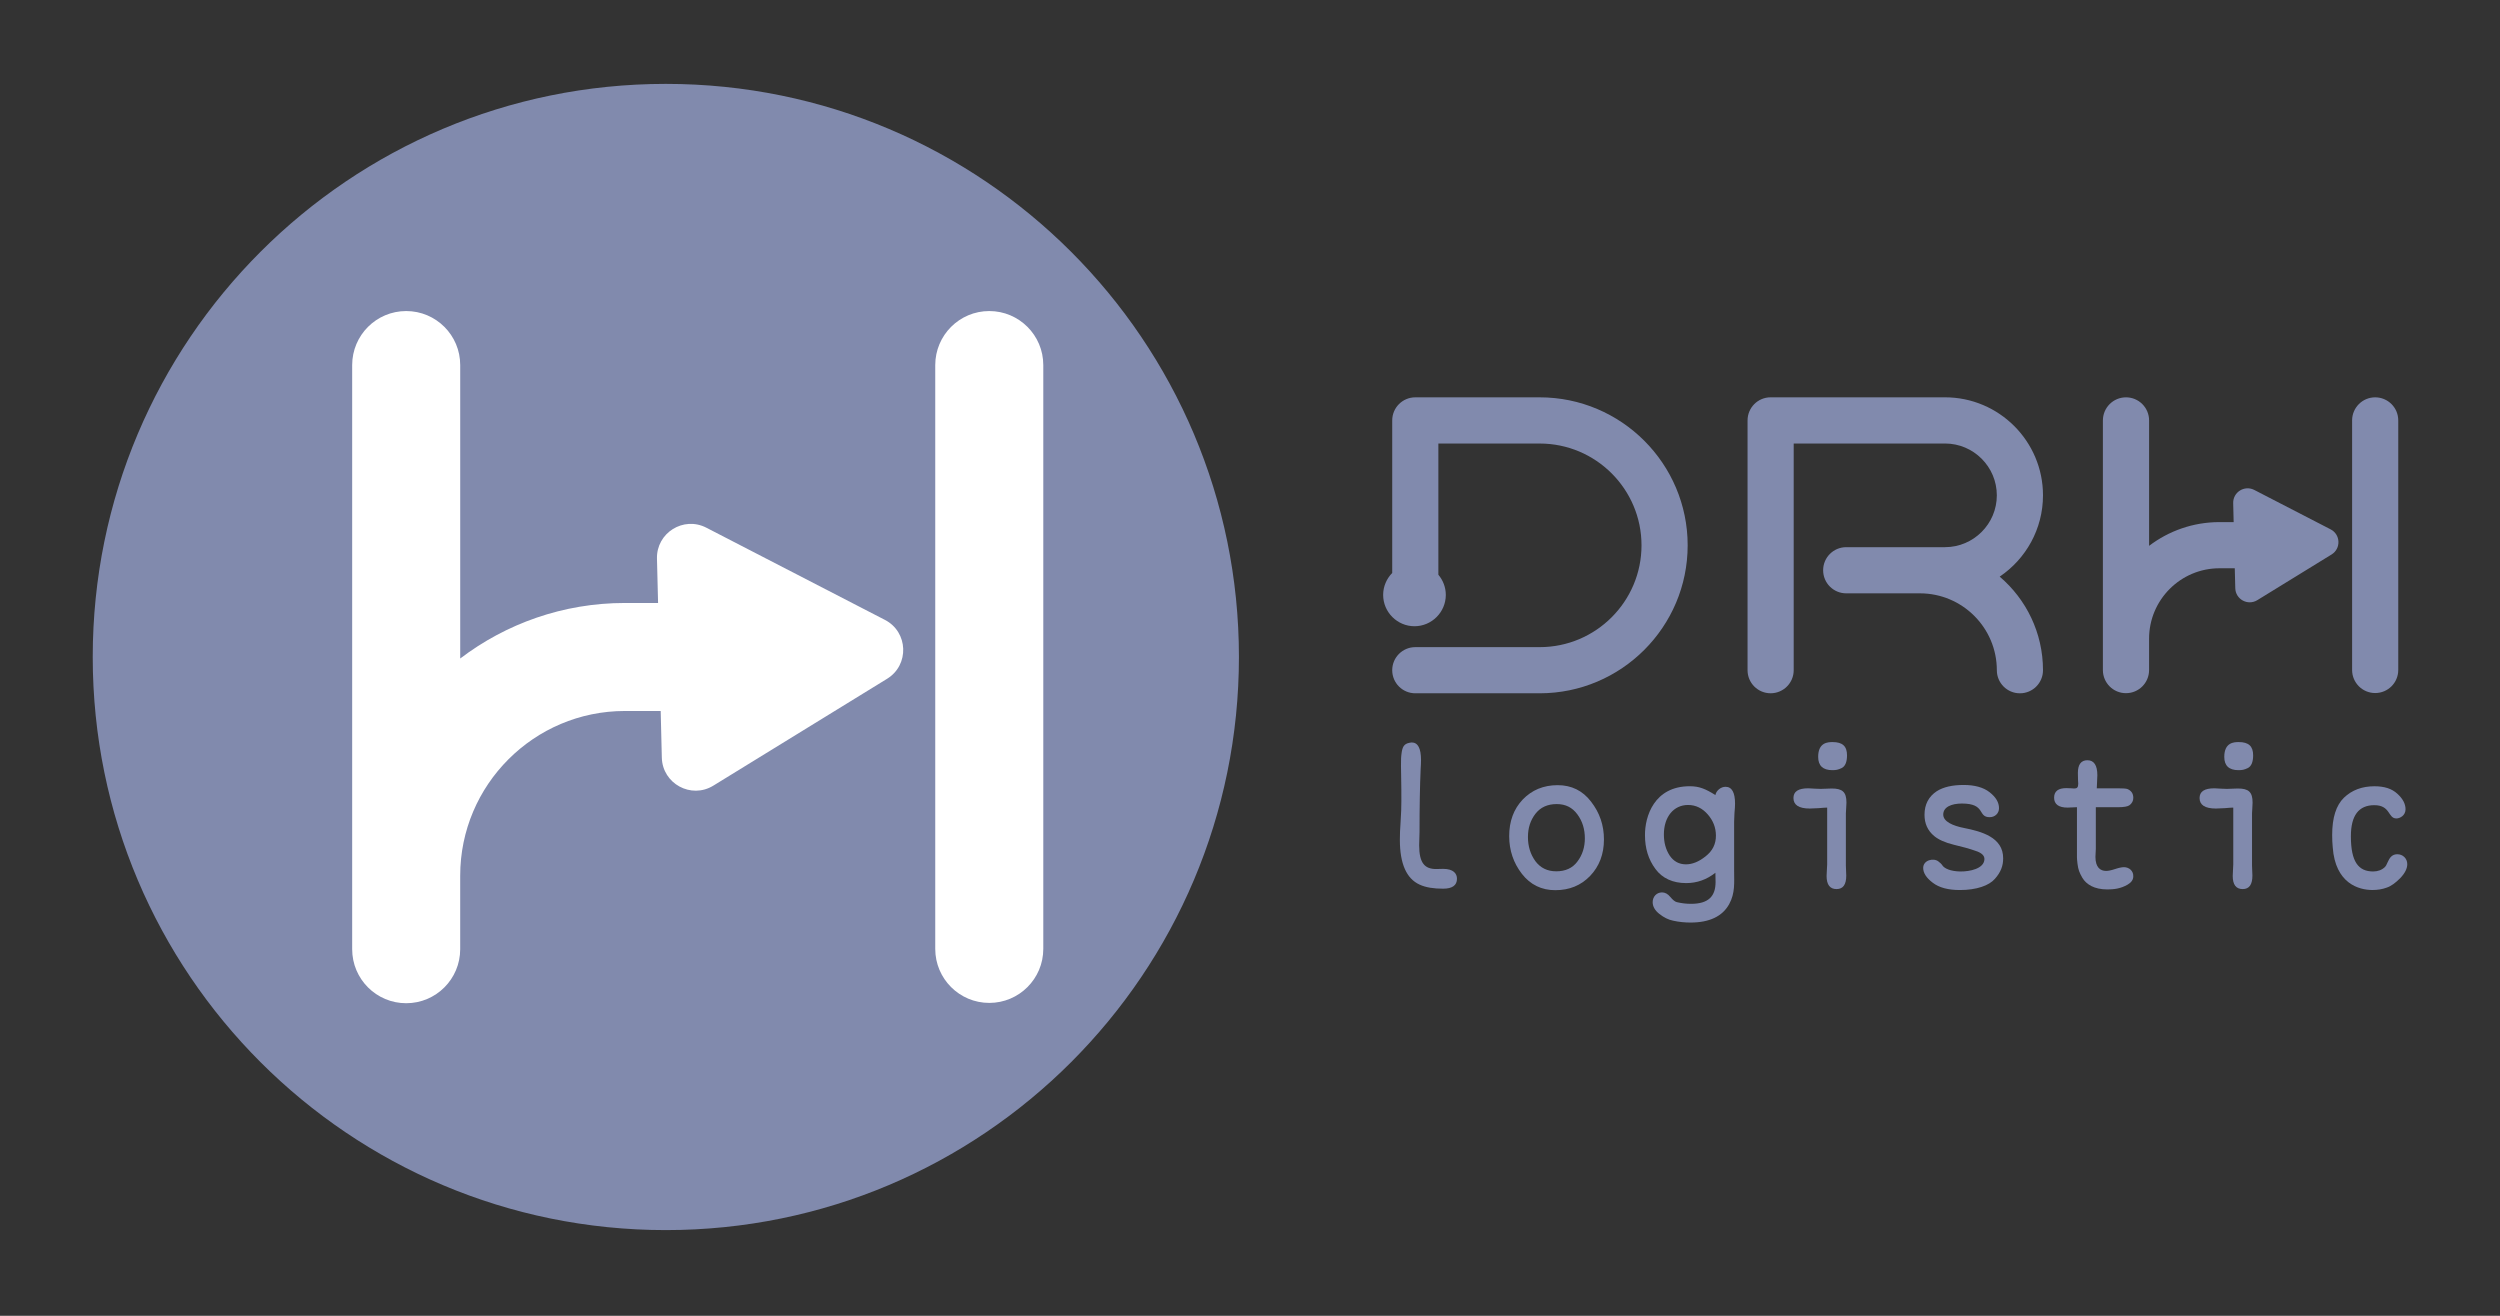 <svg width="152" height="80" viewBox="0 0 152 80" fill="none" xmlns="http://www.w3.org/2000/svg">
<rect x="0" y="0" width="152" height="80" fill="#333333" stroke="none"/>
<path d="M87.742 54.032C87.174 54.032 86.695 53.963 86.307 53.782C85.511 53.418 85.112 52.508 85.112 51.063C85.112 50.776 85.123 50.4 85.158 49.933C85.192 49.467 85.203 49.056 85.203 48.705C85.203 48.214 85.203 47.748 85.192 47.327C85.18 46.895 85.18 46.644 85.18 46.575C85.18 46.154 85.18 46.028 85.226 45.721C85.294 45.312 85.431 45.186 85.829 45.141C86.206 45.141 86.398 45.494 86.398 46.212C86.398 46.394 86.387 46.575 86.376 46.758C86.33 47.771 86.307 49.058 86.307 50.594C86.307 50.765 86.285 51.209 86.285 51.391C86.285 52.495 86.638 52.837 87.321 52.837C87.412 52.837 87.651 52.827 87.742 52.827C88.369 52.827 88.584 53.11 88.584 53.43C88.583 53.828 88.301 54.032 87.742 54.032Z" fill="#818AAD"/>
<path d="M92.579 48.614C93.138 48.033 93.843 47.738 94.709 47.738C95.54 47.738 96.223 48.067 96.735 48.738C97.258 49.409 97.52 50.172 97.52 51.037C97.52 51.937 97.235 52.676 96.678 53.257C96.12 53.838 95.414 54.123 94.56 54.123C93.73 54.123 93.047 53.792 92.534 53.133C92.021 52.472 91.759 51.71 91.759 50.833C91.759 49.933 92.032 49.194 92.579 48.614ZM93.353 49.479C93.047 49.879 92.899 50.344 92.899 50.892C92.899 51.449 93.047 51.938 93.353 52.361C93.662 52.77 94.083 52.976 94.617 52.976C95.175 52.976 95.608 52.783 95.904 52.384C96.211 51.984 96.359 51.507 96.359 50.972C96.359 50.414 96.211 49.924 95.904 49.513C95.597 49.094 95.187 48.888 94.651 48.888C94.094 48.887 93.663 49.08 93.353 49.479Z" fill="#818AAD"/>
<path d="M104.307 53.623C104.307 53.497 104.296 53.202 104.296 53.064C103.761 53.485 103.169 53.692 102.519 53.692C101.712 53.692 101.074 53.406 100.653 52.837C100.22 52.255 100.015 51.572 100.015 50.787C100.003 49.658 100.562 47.803 102.736 47.803C103.316 47.803 103.693 47.963 104.296 48.339C104.352 48.054 104.637 47.837 104.911 47.837C105.297 47.837 105.491 48.179 105.491 48.862C105.491 48.99 105.48 49.181 105.456 49.431C105.445 49.683 105.435 49.852 105.435 49.955V52.937C105.435 53.665 105.503 54.293 105.138 54.964C104.729 55.715 103.931 56.091 102.781 56.091C102.44 56.091 102.087 56.058 101.723 55.977C101.438 55.92 101.165 55.784 100.891 55.569C100.618 55.352 100.482 55.113 100.482 54.85C100.482 54.519 100.721 54.258 101.051 54.258C101.233 54.258 101.404 54.348 101.551 54.531C101.712 54.724 101.848 54.827 101.951 54.85C102.234 54.918 102.519 54.953 102.804 54.953C103.895 54.955 104.307 54.476 104.307 53.623ZM101.164 50.73C101.164 51.221 101.277 51.653 101.517 52.018C101.755 52.37 102.085 52.552 102.506 52.552C102.894 52.552 103.292 52.393 103.703 52.063C104.124 51.732 104.328 51.322 104.328 50.81C104.328 50.321 104.159 49.887 103.827 49.511C103.497 49.136 103.099 48.942 102.632 48.942C101.755 48.943 101.164 49.672 101.164 50.73Z" fill="#818AAD"/>
<path d="M111.057 53.258C111.057 53.087 111.092 52.689 111.092 52.552V49.102C110.989 49.102 110.819 49.114 110.58 49.136C110.34 49.147 110.159 49.159 110.033 49.159C109.372 49.159 109.042 48.942 109.042 48.521C109.042 48.122 109.338 47.929 109.942 47.929C110.044 47.929 110.192 47.941 110.363 47.952C110.534 47.964 110.648 47.964 110.704 47.964C110.807 47.964 111.195 47.941 111.365 47.941C112.014 47.941 112.264 48.146 112.264 48.794C112.264 48.966 112.229 49.353 112.229 49.456V52.621C112.229 52.724 112.252 53.087 112.252 53.236C112.252 53.783 112.06 54.056 111.661 54.056C111.261 54.055 111.057 53.793 111.057 53.258ZM111.422 45.118C112.025 45.118 112.299 45.368 112.299 45.926C112.299 46.336 112.184 46.597 111.969 46.701C111.752 46.803 111.627 46.826 111.41 46.826C110.83 46.826 110.545 46.553 110.545 46.018C110.544 45.142 111.127 45.118 111.422 45.118Z" fill="#818AAD"/>
<path d="M120.653 52.245C120.666 52.018 120.471 51.846 120.118 51.734C119.766 51.608 119.322 51.484 118.787 51.359C118.263 51.232 117.864 51.05 117.602 50.834C117.203 50.506 117.01 50.072 117.01 49.538C117.01 48.91 117.26 48.432 117.761 48.101C118.162 47.851 118.697 47.726 119.39 47.726C120.061 47.726 120.597 47.874 120.972 48.171C121.348 48.467 121.54 48.785 121.54 49.139C121.54 49.457 121.291 49.685 120.972 49.685C120.221 49.685 120.756 48.855 119.287 48.855C118.661 48.855 118.149 49.06 118.149 49.525C118.149 49.947 118.716 50.208 119.435 50.346C120.459 50.551 121.803 50.904 121.792 52.191C121.792 52.635 121.655 53.023 121.29 53.433C120.938 53.842 120.174 54.114 119.162 54.114C118.443 54.114 117.898 53.967 117.511 53.67C117.122 53.375 116.93 53.078 116.93 52.771C116.93 52.293 117.556 52.145 117.852 52.373C117.955 52.453 118.046 52.531 118.102 52.623C118.228 52.806 118.593 52.974 119.173 52.986C119.766 52.997 120.631 52.814 120.653 52.245Z" fill="#818AAD"/>
<path d="M129.365 53.782C128.919 54.044 128.487 54.077 128.122 54.077C127.325 54.077 126.847 53.77 126.608 53.371C126.425 53.053 126.357 52.882 126.312 52.517C126.267 52.141 126.279 52.085 126.279 51.8V49.078C126.177 49.078 125.846 49.102 125.71 49.102C125.163 49.102 124.89 48.897 124.89 48.498C124.89 48.11 125.14 47.918 125.63 47.918C125.687 47.918 125.857 47.929 125.936 47.929C125.97 47.929 126.063 47.941 126.108 47.941C126.279 47.941 126.357 47.884 126.357 47.645C126.357 47.602 126.345 47.498 126.345 47.463C126.345 47.372 126.335 47.099 126.335 46.996C126.335 46.485 126.529 46.222 126.915 46.222C127.313 46.222 127.519 46.53 127.519 47.132C127.519 47.326 127.484 47.793 127.484 47.929H128.727C129.057 47.929 129.273 47.941 129.352 47.975C129.592 48.077 129.705 48.259 129.705 48.511C129.705 48.693 129.624 48.841 129.476 48.955C129.375 49.035 129.134 49.079 128.782 49.079H127.426V51.608C127.426 51.698 127.403 51.972 127.403 52.099C127.403 52.737 127.698 52.952 128.053 52.952C128.178 52.952 128.359 52.918 128.599 52.837C128.84 52.757 129.021 52.724 129.134 52.724C129.453 52.724 129.715 52.952 129.704 53.282C129.705 53.488 129.58 53.656 129.365 53.782Z" fill="#818AAD"/>
<path d="M135.75 53.258C135.75 53.087 135.783 52.689 135.783 52.552V49.102C135.681 49.102 135.51 49.114 135.272 49.136C135.031 49.147 134.851 49.159 134.725 49.159C134.063 49.159 133.734 48.942 133.734 48.521C133.734 48.122 134.031 47.929 134.634 47.929C134.737 47.929 134.885 47.941 135.055 47.952C135.226 47.964 135.34 47.964 135.397 47.964C135.5 47.964 135.887 47.941 136.058 47.941C136.708 47.941 136.957 48.146 136.957 48.794C136.957 48.966 136.923 49.353 136.923 49.456V52.621C136.923 52.724 136.946 53.087 136.946 53.236C136.946 53.783 136.754 54.056 136.355 54.056C135.955 54.055 135.75 53.793 135.75 53.258ZM136.114 45.118C136.718 45.118 136.991 45.368 136.991 45.926C136.991 46.336 136.877 46.597 136.661 46.701C136.444 46.803 136.319 46.826 136.102 46.826C135.521 46.826 135.236 46.553 135.236 46.018C135.238 45.142 135.819 45.118 136.114 45.118Z" fill="#818AAD"/>
<path d="M142.513 48.499C143.002 48.033 143.617 47.805 144.368 47.805C144.972 47.805 145.427 47.952 145.757 48.259C146.088 48.556 146.257 48.874 146.257 49.204C146.257 49.58 145.917 49.762 145.7 49.762C145.176 49.762 145.357 48.955 144.357 48.955C143.411 48.955 142.934 49.58 142.934 50.845C142.934 52.393 143.388 52.985 144.288 52.985C144.574 52.985 144.812 52.895 144.994 52.724C145.053 52.666 145.11 52.575 145.166 52.429C145.292 52.142 145.439 51.938 145.758 51.938C146.089 51.938 146.362 52.189 146.362 52.542C146.362 52.815 146.214 53.1 145.93 53.395C145.645 53.68 145.383 53.876 145.121 53.964C144.848 54.067 144.551 54.112 144.243 54.112C143.412 54.112 141.989 53.714 141.83 51.517C141.807 51.276 141.796 51.038 141.796 50.777C141.795 49.718 142.034 48.967 142.513 48.499Z" fill="#818AAD"/>
<path d="M93.614 24.158H86.05C85.275 24.158 84.647 24.786 84.647 25.563V34.836C84.307 35.182 84.096 35.653 84.096 36.172C84.096 37.218 84.954 38.075 86.001 38.075C87.049 38.075 87.905 37.218 87.905 36.172C87.905 35.706 87.734 35.277 87.453 34.944V26.967H93.614C97.027 26.967 99.804 29.742 99.804 33.156C99.804 36.569 97.027 39.346 93.614 39.346H86.05C85.275 39.346 84.647 39.974 84.647 40.749C84.647 41.525 85.275 42.152 86.05 42.152H93.614C98.574 42.152 102.61 38.116 102.61 33.156C102.61 28.196 98.574 24.158 93.614 24.158Z" fill="#818AAD"/>
<path d="M121.581 35.059C123.168 33.987 124.214 32.172 124.214 30.116C124.214 26.83 121.542 24.157 118.255 24.157H107.654C106.879 24.157 106.251 24.785 106.251 25.563V40.749C106.251 41.523 106.879 42.151 107.654 42.151C108.428 42.151 109.057 41.523 109.057 40.749V26.965H118.255C119.993 26.965 121.407 28.379 121.407 30.116C121.407 31.853 119.992 33.268 118.255 33.268H116.737H116.733H112.871H112.87H112.25C111.475 33.268 110.847 33.895 110.847 34.672C110.847 35.448 111.475 36.075 112.25 36.075H116.737C119.313 36.078 121.408 38.173 121.408 40.751C121.408 41.525 122.036 42.153 122.811 42.153C123.587 42.153 124.214 41.525 124.214 40.751C124.214 38.472 123.19 36.431 121.581 35.059Z" fill="#818AAD"/>
<path d="M129.261 24.158C130.036 24.158 130.665 24.786 130.665 25.563V33.187C131.855 32.283 133.338 31.744 134.944 31.744H135.806L135.778 30.591C135.761 29.922 136.466 29.482 137.061 29.789L141.701 32.184C142.31 32.497 142.342 33.355 141.759 33.713L137.244 36.49C136.666 36.844 135.921 36.441 135.905 35.763L135.874 34.551H134.942C132.583 34.551 130.664 36.471 130.664 38.831V40.734V40.742C130.664 41.517 130.036 42.145 129.259 42.145C128.484 42.145 127.856 41.517 127.856 40.742V40.734V38.831V25.563C127.857 24.786 128.485 24.158 129.261 24.158Z" fill="#818AAD"/>
<path d="M144.411 24.158C145.187 24.158 145.814 24.786 145.814 25.563V40.734C145.814 41.509 145.188 42.137 144.411 42.137C143.636 42.137 143.008 41.509 143.008 40.734V25.563C143.008 24.786 143.637 24.158 144.411 24.158Z" fill="#818AAD"/>
<path d="M5.638 39.944C5.638 20.7 21.237 5.1 40.482 5.1C59.725 5.1 75.327 20.7 75.327 39.944C75.327 59.188 59.726 74.79 40.482 74.79C21.237 74.79 5.638 59.188 5.638 39.944Z" fill="#818AAD"/>
<path d="M24.697 18.912C26.511 18.912 27.981 20.382 27.981 22.196V40.037C30.765 37.921 34.234 36.661 37.993 36.661H40.011L39.944 33.961C39.907 32.399 41.555 31.367 42.944 32.083L53.803 37.689C55.225 38.423 55.301 40.43 53.937 41.269L43.373 47.766C42.021 48.598 40.278 47.649 40.239 46.064L40.17 43.228H37.991C32.47 43.228 27.98 47.72 27.98 53.241V57.693V57.711C27.98 59.525 26.51 60.996 24.696 60.996C22.882 60.996 21.412 59.525 21.412 57.711V57.693V53.241V22.196C21.413 20.382 22.883 18.912 24.697 18.912Z" fill="white"/>
<path d="M60.148 18.912C61.961 18.912 63.432 20.382 63.432 22.196V57.693C63.432 59.508 61.961 60.977 60.148 60.977C58.335 60.977 56.863 59.508 56.863 57.693V22.196C56.865 20.382 58.335 18.912 60.148 18.912Z" fill="white"/>
</svg>
